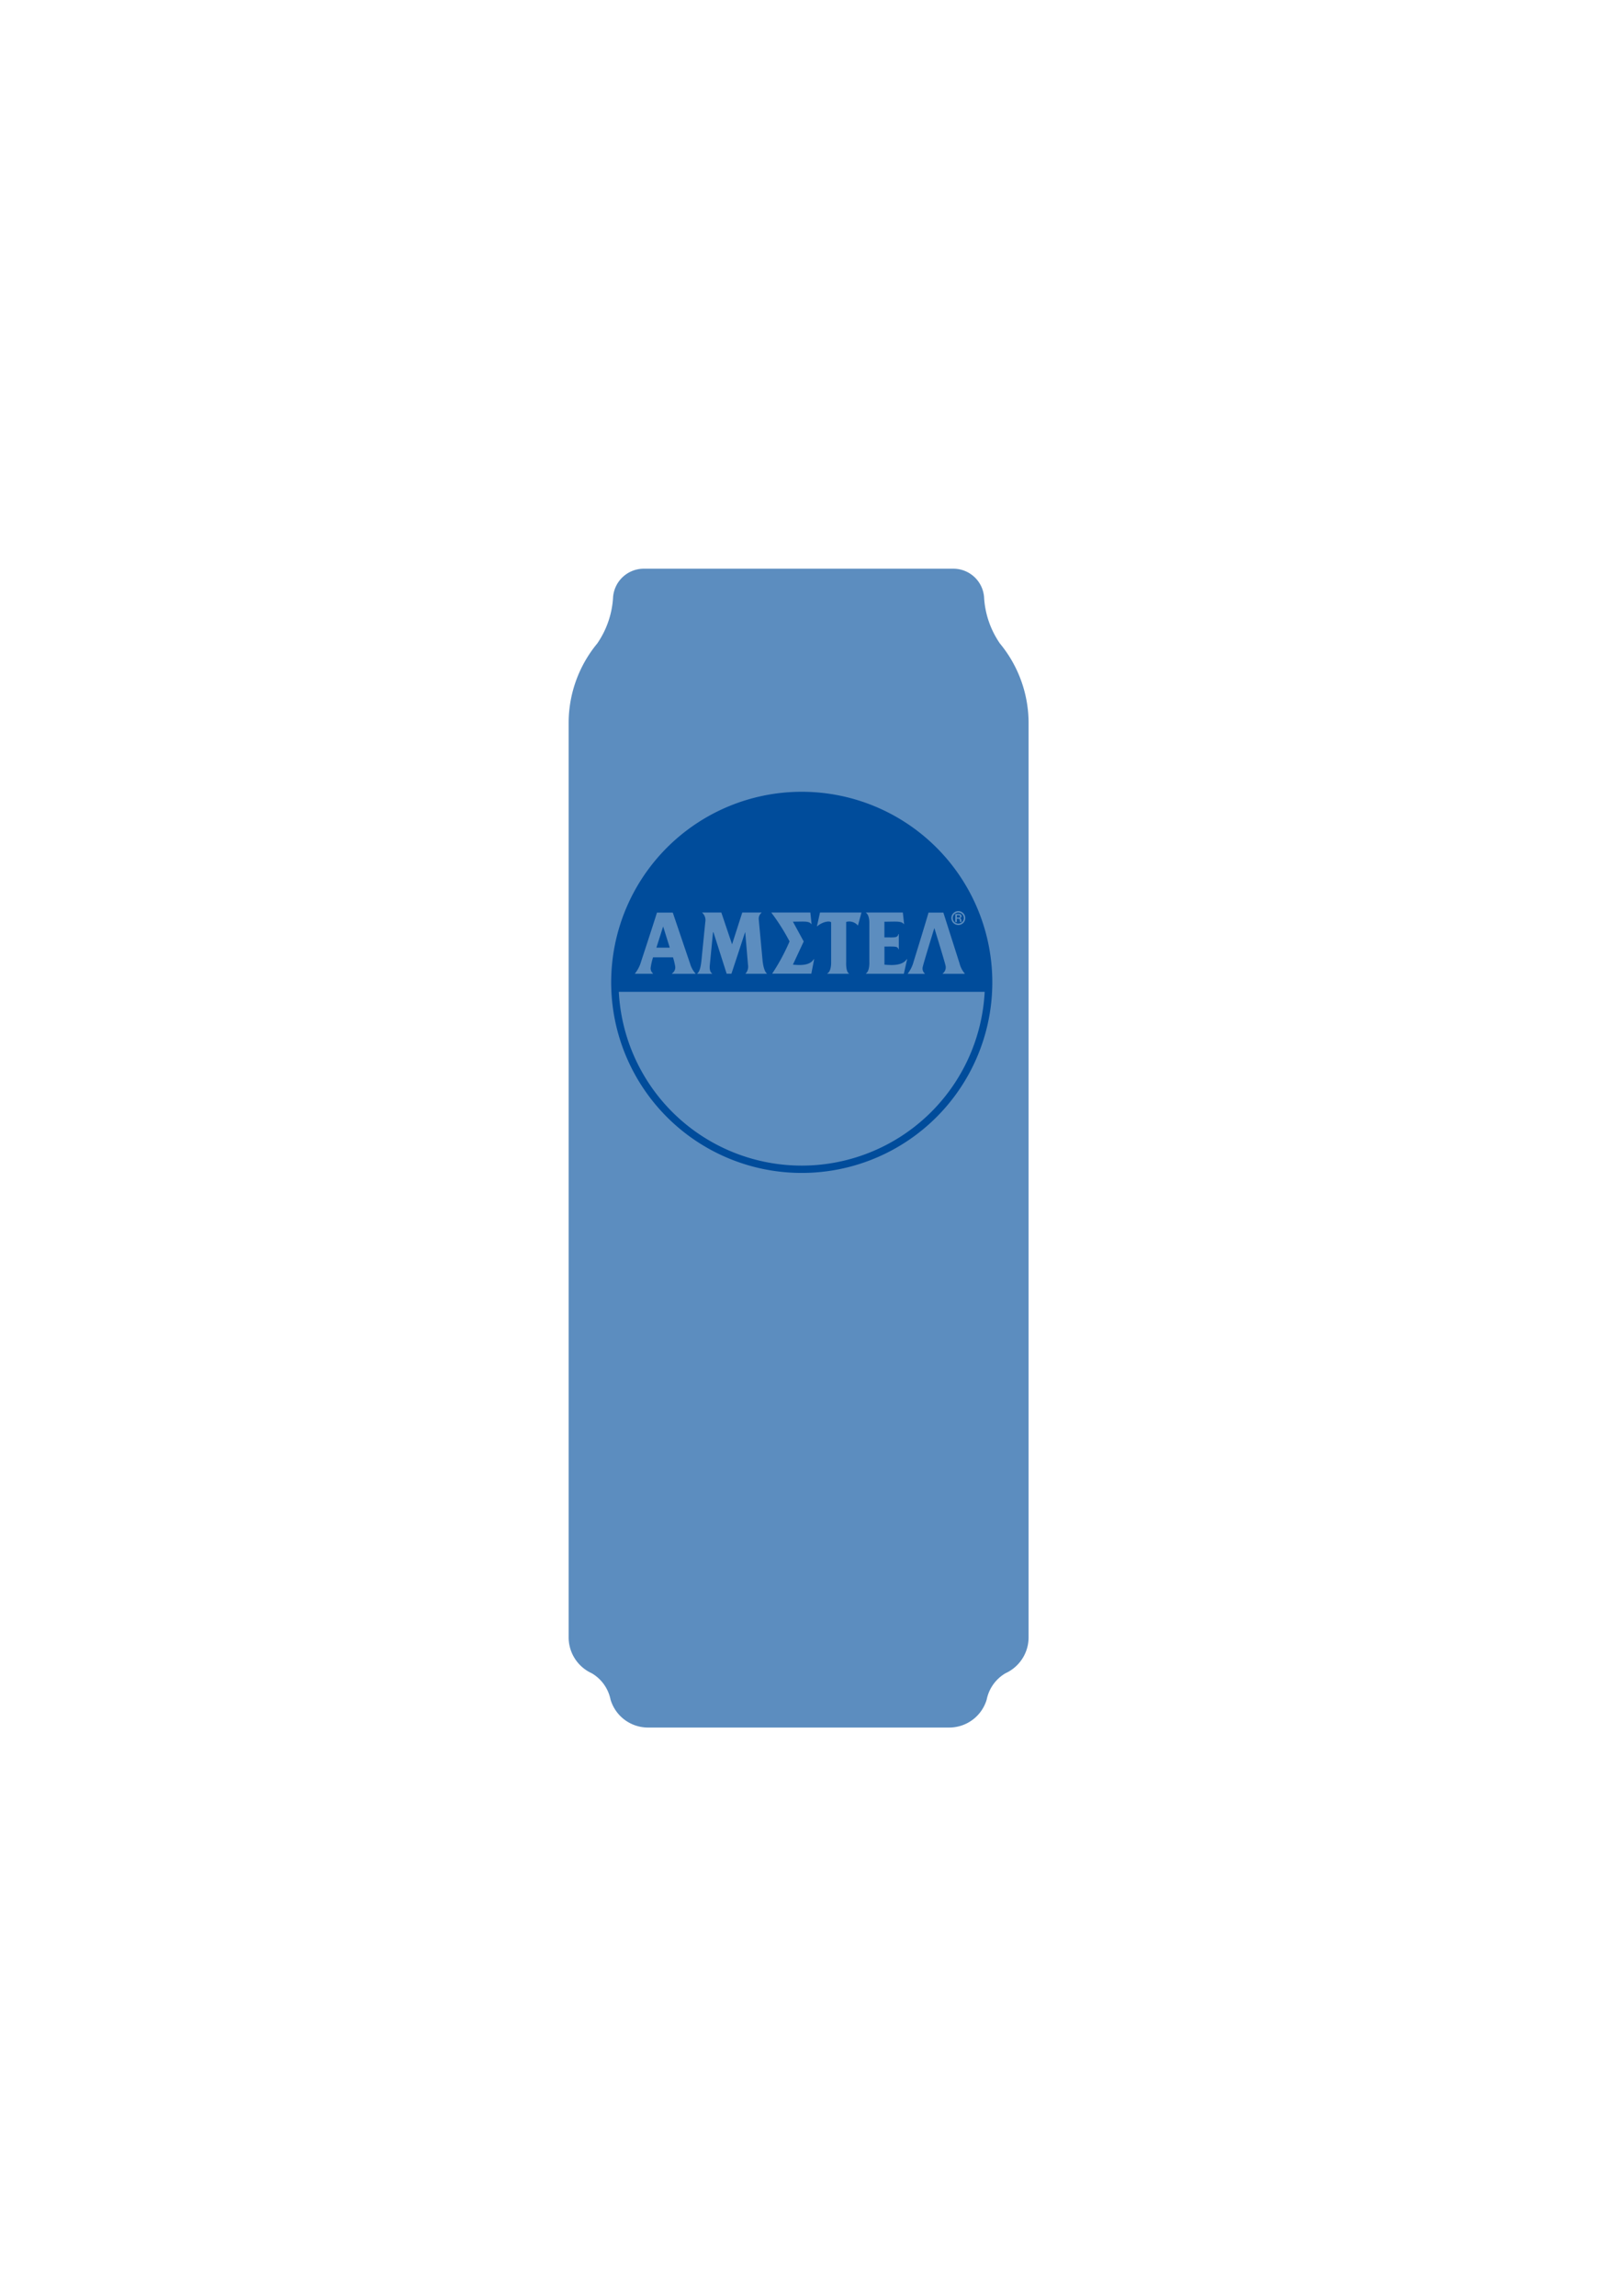 <svg xmlns="http://www.w3.org/2000/svg" xmlns:xlink="http://www.w3.org/1999/xlink" width="96.902" height="139.307" viewBox="0 0 96.902 139.307">
  <defs>
    <filter id="Path_159" x="0" y="0" width="96.902" height="139.307" filterUnits="userSpaceOnUse">
      <feOffset input="SourceAlpha"/>
      <feGaussianBlur stdDeviation="11.5" result="blur"/>
      <feFlood flood-color="#003b77"/>
      <feComposite operator="in" in2="blur"/>
      <feComposite in="SourceGraphic"/>
    </filter>
  </defs>
  <g id="Group_538" data-name="Group 538" transform="translate(-197.5 -470.5)">
    <g id="Component_16_1" data-name="Component 16 – 1" transform="translate(232 505)">
      <g transform="matrix(1, 0, 0, 1, -34.5, -34.5)" filter="url(#Path_159)">
        <path id="Path_159-2" data-name="Path 159" d="M1507.863,528.384a5.483,5.483,0,0,1-.963-2.828,1.87,1.87,0,0,0-1.863-1.711h-18.782a1.87,1.87,0,0,0-1.864,1.711,5.479,5.479,0,0,1-.963,2.828,7.578,7.578,0,0,0-1.734,4.762v55.515a2.392,2.392,0,0,0,1.4,2.2,2.4,2.4,0,0,1,1.141,1.595,2.371,2.371,0,0,0,2.274,1.7h18.278a2.371,2.371,0,0,0,2.274-1.7,2.4,2.4,0,0,1,1.141-1.595,2.393,2.393,0,0,0,1.4-2.2V533.148A7.582,7.582,0,0,0,1507.863,528.384Z" transform="translate(-1447.19 -489.34)" fill="#5c8dbf"/>
      </g>
    </g>
    <path id="Path_163" data-name="Path 163" d="M671.59,435.224l-.409,1.286h.81Zm17.909-.174a.334.334,0,1,0-.334-.334A.334.334,0,0,0,689.5,435.05Zm-.183-.583c.207,0,.289-.013.335.033a.149.149,0,0,1,.046.091c.006.12-.122.132-.122.132.106,0,.106.084.109.146s.017.084.017.084h-.092c-.026-.036,0-.141-.047-.176-.033-.025-.069-.02-.151-.02v.2h-.1ZM680,427.053a11.563,11.563,0,1,0,11.563,11.563A11.563,11.563,0,0,0,680,427.053Zm9.5,7.239a.423.423,0,1,1-.423.423A.423.423,0,0,1,689.5,434.292Zm-3.063,3.787a2.051,2.051,0,0,0,.35-.718s.677-2.183.906-2.977h.9s.924,2.9.983,3.084a1.468,1.468,0,0,0,.315.611v.019H688.55v-.019a.459.459,0,0,0,.18-.453c-.031-.193-.684-2.306-.684-2.306s-.706,2.282-.712,2.4a.4.4,0,0,0,.134.361v.019h-1.032Zm-2.541-3.7h2.238l.078.708H686.2c-.153-.2-.445-.153-1.184-.149v.949c.6,0,.795.043.85-.2h.024v.924h-.017c-.072-.19-.162-.168-.855-.168v1.1c.437.036,1.079.077,1.353-.332h.024l-.2.883h-2.3v-.018c.24-.151.206-.717.206-.717l0-2.374s.01-.446-.2-.587C683.9,434.4,683.9,434.382,683.9,434.382Zm-2.789,0h2.516l-.214.793a.683.683,0,0,0-.713-.221v2.452s-.03.577.172.675a.128.128,0,0,1,0,.017h-1.321v-.017c.271-.136.236-.737.236-.737v-2.361c-.053-.107-.5-.07-.864.249Zm-2.947,0h2.362l.075.708h-.013c-.146-.2-.414-.156-1.119-.152l.654,1.2-.655,1.406c.418.037,1.019.078,1.269-.333h.021l-.173.882h-2.365v-.019a12.293,12.293,0,0,0,1.044-1.938,12.435,12.435,0,0,0-1.1-1.74Zm-4.5,3.7c.182-.145.224-.558.247-.723l.24-2.4a.607.607,0,0,0-.183-.561.148.148,0,0,1,0-.017h1.156l.652,1.931.619-1.931h1.167v.017a.47.47,0,0,0-.165.425l.227,2.439s.051.656.266.82a.144.144,0,0,1,0,.015h-1.295v-.015a.621.621,0,0,0,.148-.519l-.167-1.974h-.014c-.322.981-.548,1.677-.825,2.507h-.289l-.8-2.512h-.029l-.194,2s-.053.377.144.5v.016h-.9A.156.156,0,0,1,673.66,438.081Zm-3.781,0a2.007,2.007,0,0,0,.371-.719s.719-2.183.965-2.977h.96s.983,2.906,1.046,3.083a1.5,1.5,0,0,0,.331.612v.019h-1.427v-.019a.441.441,0,0,0,.192-.457,4.88,4.88,0,0,0-.128-.525h-1.211a3.951,3.951,0,0,0-.143.614.4.4,0,0,0,.141.366v.019h-1.1ZM680,449.735a11.119,11.119,0,0,1-11.1-10.544H691.1A11.119,11.119,0,0,1,680,449.735Zm9.585-15.07a.072.072,0,0,0,.011-.091c-.032-.035-.019-.033-.182-.033v.143C689.5,434.684,689.556,434.689,689.583,434.665Z" transform="translate(-433.852 91.487)" fill="#004c9b"/>
  </g>
</svg>
